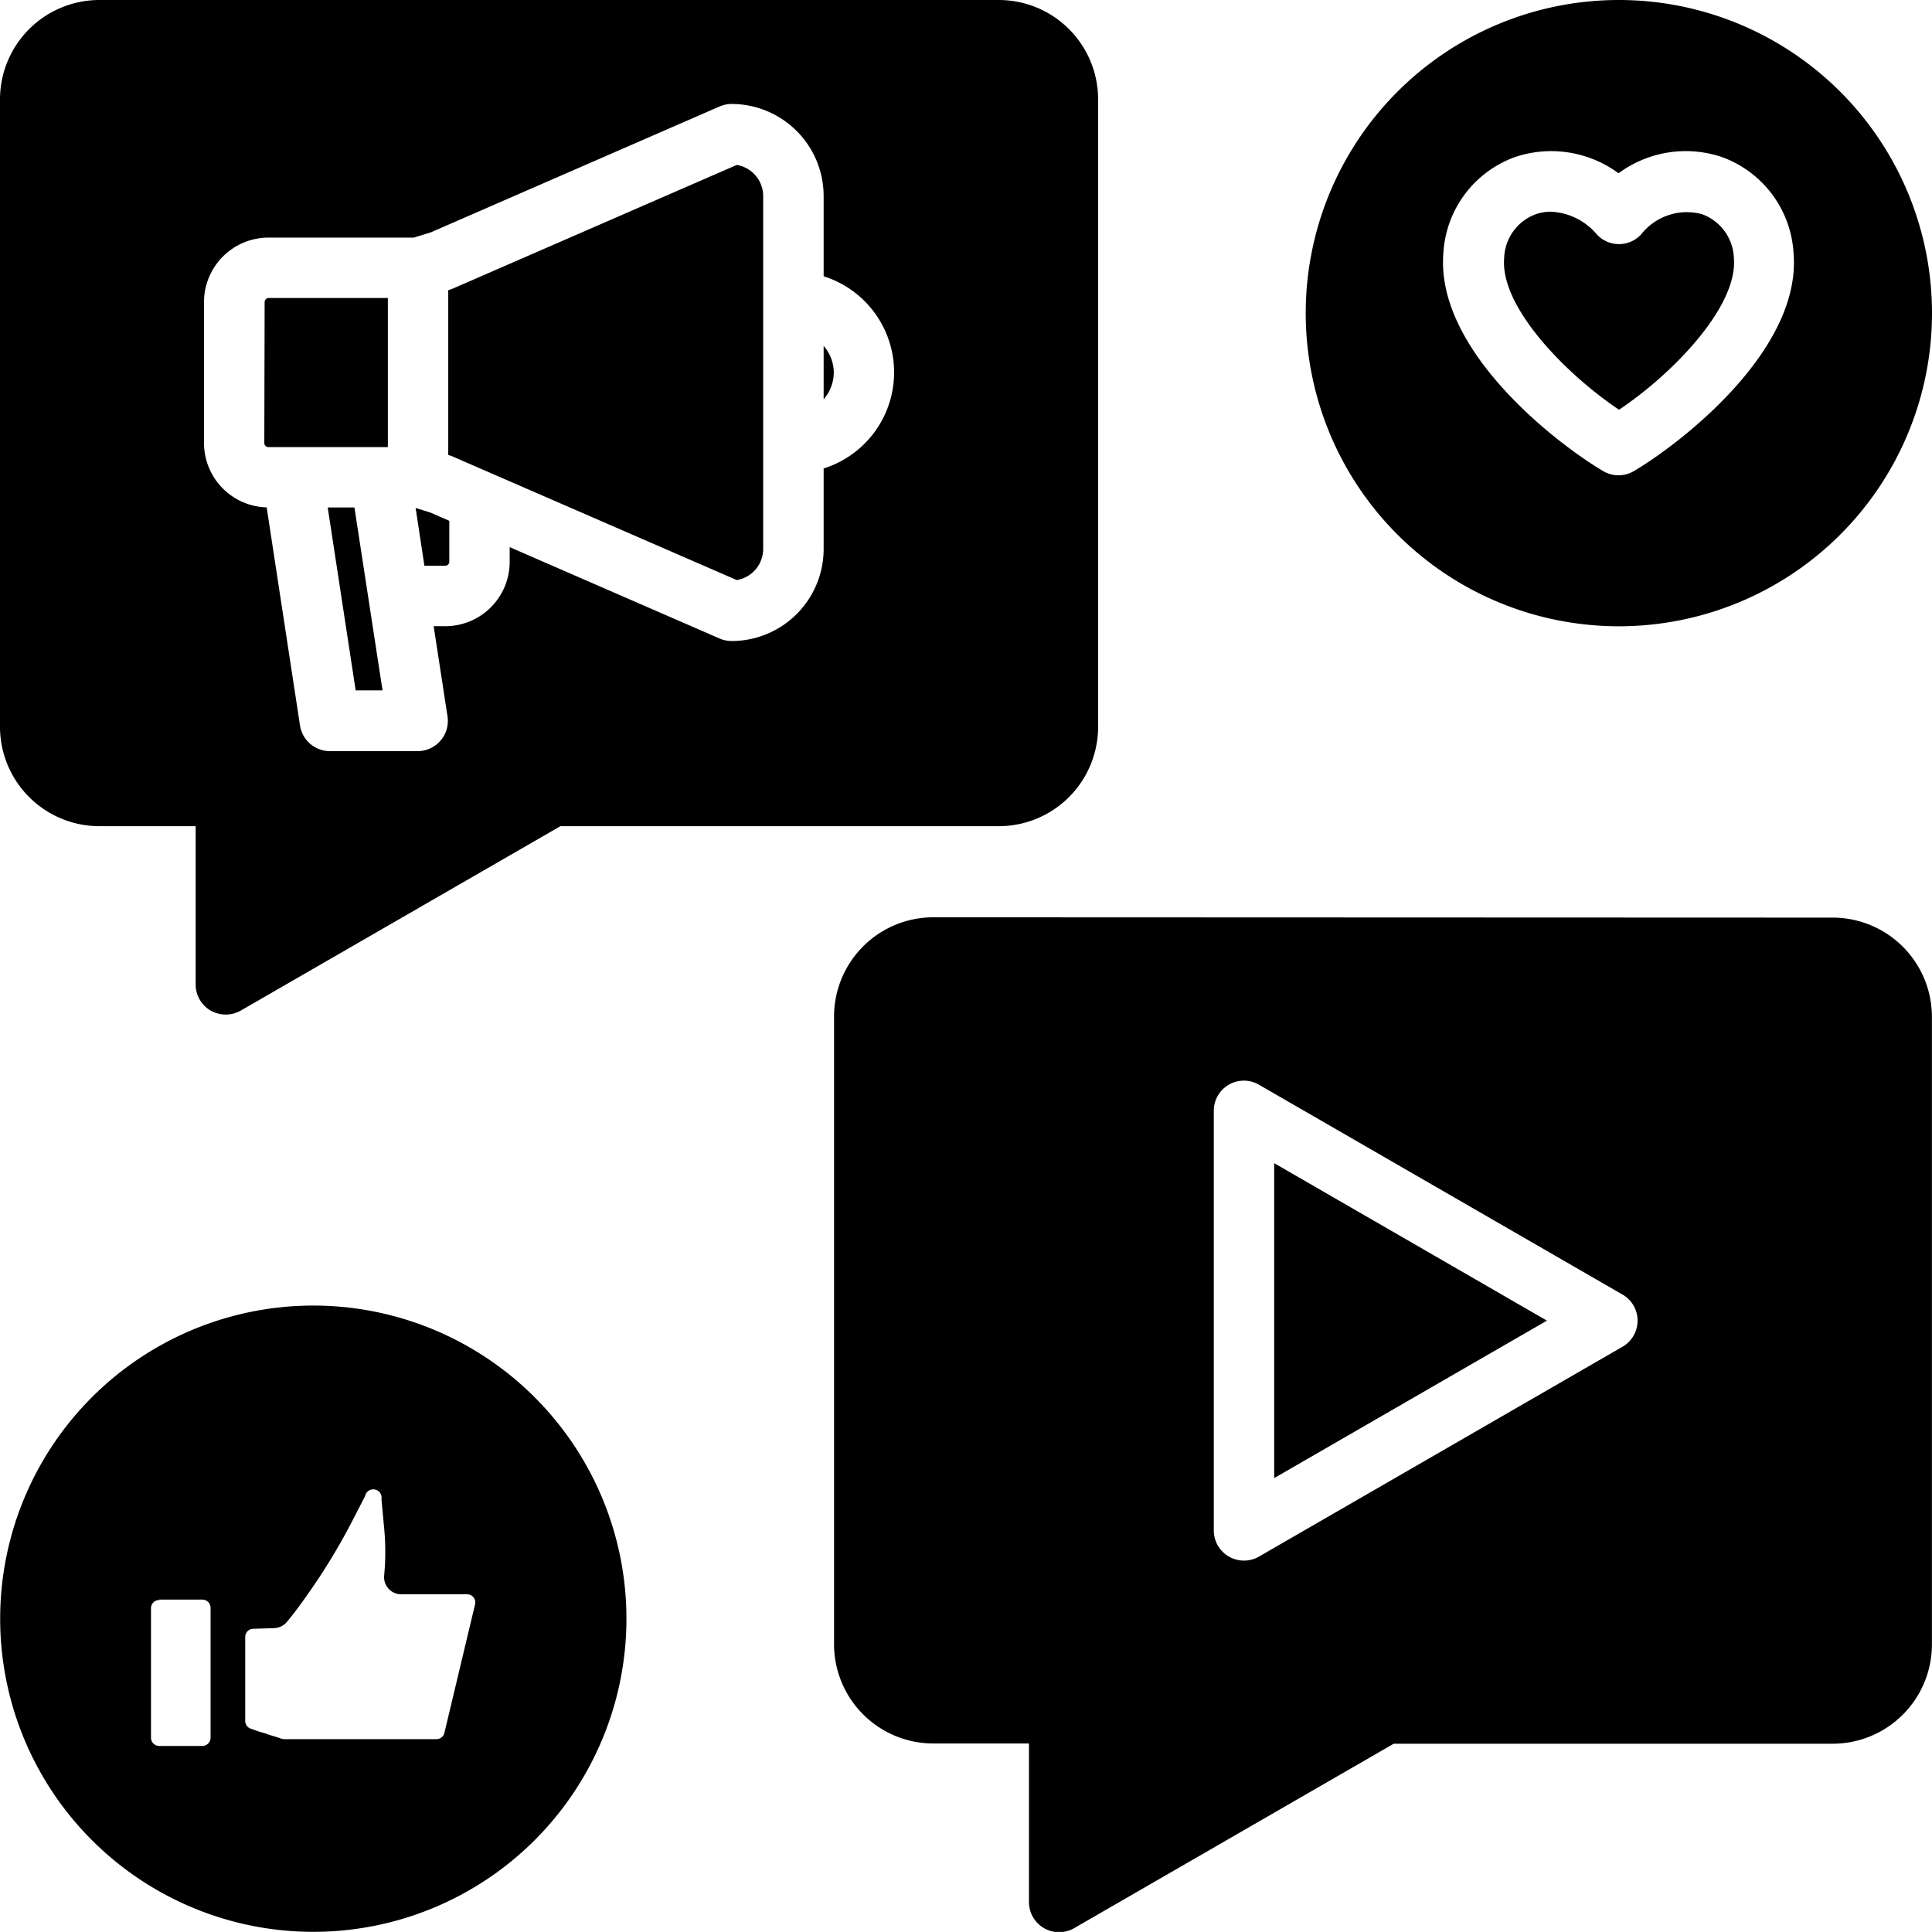 <svg xmlns="http://www.w3.org/2000/svg" width="23.581"
                      height="23.58" viewBox="0 0 23.581 23.58">
                      <path id="_001-social-media-marketing" data-name="001-social-media-marketing"
                        d="M1.2,10.084H2.377v1.931a.369.369,0,0,0,.182.319.378.378,0,0,0,.185.049.372.372,0,0,0,.185-.049l3.9-2.25H12.18a1.213,1.213,0,0,0,1.212-1.212V1.211A1.213,1.213,0,0,0,12.18,0H1.2A1.214,1.214,0,0,0-.011,1.211V8.872A1.214,1.214,0,0,0,1.2,10.084ZM3.244,6.193a.787.787,0,0,1-.765-.785V3.686A.788.788,0,0,1,3.265,2.9H5.039l.206-.063L8.771,1.3a.376.376,0,0,1,.148-.031,1.125,1.125,0,0,1,1.123,1.123v.98a1.23,1.23,0,0,1,0,2.346V6.7A1.124,1.124,0,0,1,8.919,7.824a.377.377,0,0,1-.148-.031L6.21,6.678v.179a.786.786,0,0,1-.784.786H5.282l.169,1.1a.369.369,0,0,1-.365.425H4.015A.37.37,0,0,1,3.65,8.85ZM4.33,8.426,3.989,6.194h.326l.343,2.232Zm1.143-1.57a.049.049,0,0,1-.048.049H5.169L5.062,6.2l.183.057.228.1Zm4.693-2.309a.5.5,0,0,1-.124.326V4.222a.5.5,0,0,1,.124.326ZM5.519,3.521,8.982,2.013a.386.386,0,0,1,.322.38V6.7a.386.386,0,0,1-.322.38L5.519,5.574a.248.248,0,0,0-.037-.014L5.46,5.553V3.542l.02-.006.039-.015Zm-2.3.165a.051.051,0,0,1,.05-.049H4.723v1.82H3.265a.051.051,0,0,1-.05-.049ZM22.359,11.2a1.212,1.212,0,0,1,1.21,1.211v7.661a1.212,1.212,0,0,1-1.21,1.211H17l-3.9,2.251a.368.368,0,0,1-.552-.319V21.28H11.379a1.212,1.212,0,0,1-1.21-1.211V12.407a1.212,1.212,0,0,1,1.21-1.211Zm-2.568,4.6-4.435-2.56a.367.367,0,0,0-.552.319v5.12a.368.368,0,0,0,.183.319.373.373,0,0,0,.185.05.362.362,0,0,0,.185-.05l4.435-2.56a.368.368,0,0,0,0-.638Zm-4.25,2.241,3.329-1.922-3.329-1.922ZM19.748,0A3.822,3.822,0,1,0,23.57,3.822,3.823,3.823,0,0,0,19.748,0ZM21,1.915a1.328,1.328,0,0,1,.88,1.175c.1,1.182-1.375,2.321-1.949,2.66a.368.368,0,0,1-.187.051.363.363,0,0,1-.187-.051c-.576-.339-2.047-1.478-1.951-2.66a1.327,1.327,0,0,1,.88-1.175,1.386,1.386,0,0,1,1.258.2A1.381,1.381,0,0,1,21,1.915ZM19.748,5c-.669-.451-1.449-1.263-1.4-1.847a.59.59,0,0,1,.385-.538.567.567,0,0,1,.185-.031.777.777,0,0,1,.561.277.368.368,0,0,0,.541,0,.708.708,0,0,1,.745-.246.592.592,0,0,1,.387.538c.048.584-.734,1.4-1.4,1.847ZM3.813,15.935a3.822,3.822,0,1,0,3.822,3.822,3.823,3.823,0,0,0-3.822-3.822ZM1.932,19.524h.527a.1.1,0,0,1,.1.1V21.21a.1.1,0,0,1-.1.1H1.932a.1.1,0,0,1-.1-.1V19.629a.1.1,0,0,1,.1-.1Zm1.317,1.639c-.043-.011-.086-.024-.127-.038l-.07-.025a.1.1,0,0,1-.07-.1V19.98a.1.1,0,0,1,.1-.1l.253-.008a.214.214,0,0,0,.156-.076c.093-.111.182-.235.265-.353a7.555,7.555,0,0,0,.525-.864l.164-.318a.1.1,0,0,1,.2.038l.033.356a3,3,0,0,1,0,.572.21.21,0,0,0,.053.163.206.206,0,0,0,.155.069h.8a.1.1,0,0,1,.1.129l-.372,1.559a.1.1,0,0,1-.1.08H3.457a.1.1,0,0,1-.035-.006l-.017-.006c-.049-.017-.1-.031-.15-.047l-.006,0Z"
                        transform="translate(0.011 0)" fill-rule="evenodd" />
</svg>